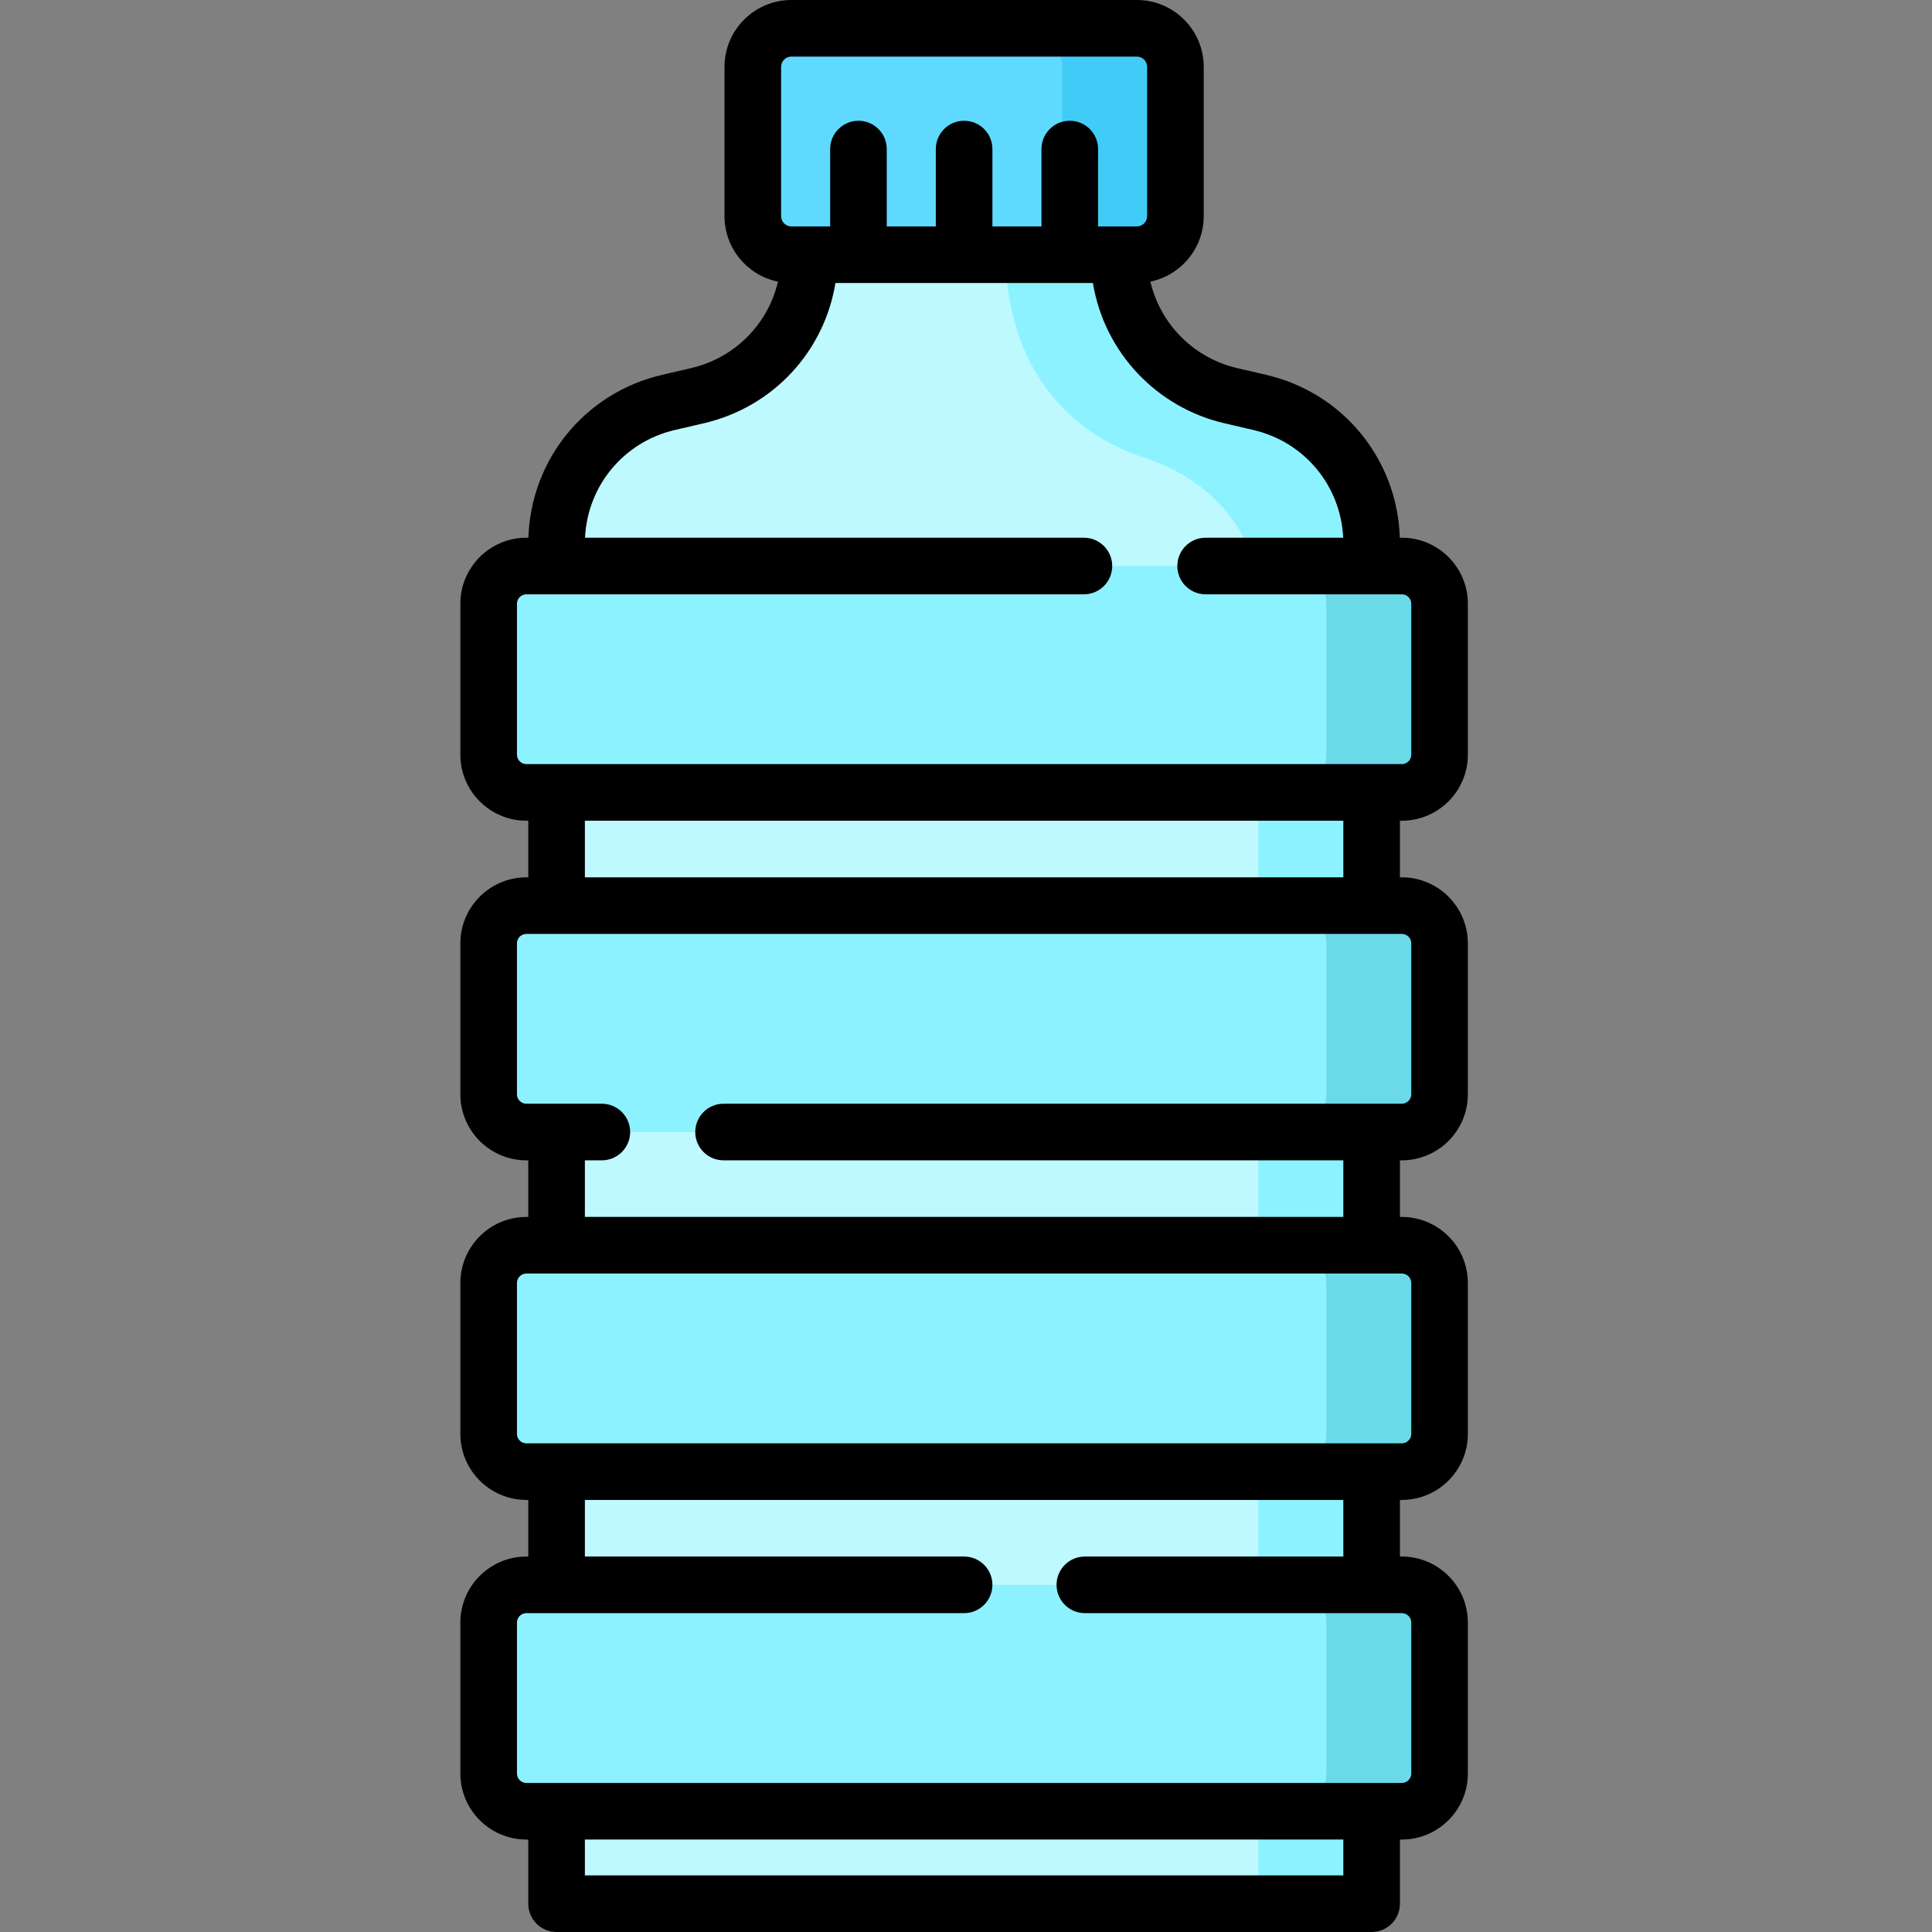 <svg height="512pt" viewBox="-122 0 512 512.001" width="512pt" xmlns="http://www.w3.org/2000/svg"><rect x="-122" y="0" width="512" height="512.001" fill="#808080" stroke="none"/><path d="m179.277 67.5h-91.555c-5.645 0-10.223-4.578-10.223-10.223v-39.555c0-5.645 4.578-10.223 10.223-10.223h91.555c5.645 0 10.223 4.578 10.223 10.223v39.555c0 5.645-4.578 10.223-10.223 10.223zm0 0" fill="#60d9fe"/><path d="m179.277 7.5h-30c5.645 0 10.223 4.578 10.223 10.223v39.555c0 5.645-4.578 10.223-10.223 10.223h30c5.645 0 10.223-4.578 10.223-10.223v-39.555c0-5.645-4.578-10.223-10.223-10.223zm0 0" fill="#40ccf7"/><path d="m241.5 144v360.5h-216v-360.5c0-17.855 12.32-33.352 29.715-37.375l7.57-1.75c17.395-4.023 29.715-19.52 29.715-37.375h82c0 17.855 12.32 33.352 29.715 37.375l7.57 1.75c17.395 4.023 29.715 19.52 29.715 37.375zm0 0" fill="#bdf9ff"/><g fill="#8cf2ff"><path d="m211.785 106.625-7.57-1.75c-17.395-4.023-29.715-19.52-29.715-37.375h-30c0 17.855 7 44 37.285 54 16.957 5.598 29.715 19.52 29.715 37.375v345.625h30v-360.5c0-17.855-12.32-33.352-29.715-37.375zm0 0"/><path d="m249.5 210h-232c-5.523 0-10-4.477-10-10v-40c0-5.523 4.477-10 10-10h232c5.523 0 10 4.477 10 10v40c0 5.523-4.477 10-10 10zm0 0"/><path d="m249.5 300h-232c-5.523 0-10-4.477-10-10v-40c0-5.523 4.477-10 10-10h232c5.523 0 10 4.477 10 10v40c0 5.523-4.477 10-10 10zm0 0"/><path d="m249.5 390h-232c-5.523 0-10-4.477-10-10v-40c0-5.523 4.477-10 10-10h232c5.523 0 10 4.477 10 10v40c0 5.523-4.477 10-10 10zm0 0"/><path d="m249.5 480h-232c-5.523 0-10-4.477-10-10v-40c0-5.523 4.477-10 10-10h232c5.523 0 10 4.477 10 10v40c0 5.523-4.477 10-10 10zm0 0"/></g><path d="m249.5 150h-30c5.523 0 10 4.477 10 10v40c0 5.523-4.477 10-10 10h30c5.523 0 10-4.477 10-10v-40c0-5.523-4.477-10-10-10zm0 0" fill="#6bdae8"/><path d="m249.5 240h-30c5.523 0 10 4.477 10 10v40c0 5.523-4.477 10-10 10h30c5.523 0 10-4.477 10-10v-40c0-5.523-4.477-10-10-10zm0 0" fill="#6bdae8"/><path d="m249.5 330h-30c5.523 0 10 4.477 10 10v40c0 5.523-4.477 10-10 10h30c5.523 0 10-4.477 10-10v-40c0-5.523-4.477-10-10-10zm0 0" fill="#6bdae8"/><path d="m249.5 420h-30c5.523 0 10 4.477 10 10v40c0 5.523-4.477 10-10 10h30c5.523 0 10-4.477 10-10v-40c0-5.523-4.477-10-10-10zm0 0" fill="#6bdae8"/><path d="m249.5 217.5c9.648 0 17.5-7.852 17.5-17.5v-40c0-9.648-7.852-17.5-17.5-17.5h-.531c-.664-20.824-15.07-38.457-35.488-43.176l-7.57-1.762c-11.098-2.562-20.238-11.145-23.051-22.93 8.062-1.66 14.141-8.812 14.141-17.355v-39.555c0-9.773-7.949-17.723-17.723-17.723h-91.555c-9.77 0-17.723 7.949-17.723 17.723v39.555c0 8.555 6.094 15.715 14.172 17.363-2.637 11.242-11.395 20.223-23.09 22.926l-7.551 1.758c-20.43 4.719-34.836 22.355-35.5 43.176h-.531c-9.648 0-17.5 7.852-17.5 17.5v40c0 9.648 7.852 17.5 17.5 17.5h.5v15h-.5c-9.648 0-17.5 7.852-17.5 17.5v40c0 9.648 7.852 17.5 17.5 17.5h.5v15h-.5c-9.648 0-17.5 7.852-17.5 17.5v40c0 9.648 7.852 17.5 17.5 17.5h.5v15h-.5c-9.648 0-17.5 7.852-17.5 17.5v40c0 9.648 7.852 17.5 17.5 17.5h.5v17c0 4.145 3.359 7.5 7.5 7.5h216c4.141 0 7.5-3.355 7.5-7.5v-17h.5c9.648 0 17.5-7.852 17.5-17.5v-40c0-9.648-7.852-17.5-17.5-17.5h-.5v-15h.5c9.648 0 17.5-7.852 17.5-17.5v-40c0-9.648-7.852-17.5-17.5-17.5h-.5v-15h.5c9.648 0 17.5-7.852 17.5-17.5v-40c0-9.648-7.852-17.5-17.5-17.5h-.5v-15zm-164.5-199.777c0-1.5 1.223-2.723 2.723-2.723h91.555c1.5 0 2.723 1.223 2.723 2.723v39.555c0 1.5-1.223 2.723-2.723 2.723-2.641 0-7.754 0-10.277 0v-20.5c0-4.141-3.359-7.5-7.5-7.5s-7.5 3.359-7.5 7.5v20.5h-13v-20.5c0-4.141-3.359-7.5-7.5-7.5s-7.5 3.359-7.5 7.5v20.5h-13v-20.5c0-4.141-3.359-7.5-7.5-7.5s-7.5 3.359-7.5 7.5v20.5c-2.527 0-7.641 0-10.277 0-1.5 0-2.723-1.223-2.723-2.723zm-70 182.277v-40c0-1.379 1.121-2.5 2.5-2.5h147.75c4.141 0 7.5-3.359 7.5-7.5s-3.359-7.5-7.5-7.5h-132.211c.652-13.797 10.285-25.426 23.883-28.566l7.547-1.754c18.438-4.262 31.973-19.035 34.93-37.18h68.227c3.125 18.75 17.234 33.094 34.895 37.176l7.57 1.762c13.59 3.141 23.219 14.766 23.871 28.562h-36.461c-4.141 0-7.5 3.359-7.5 7.5 0 4.145 3.359 7.5 7.5 7.5h52c1.379 0 2.5 1.121 2.5 2.5v40c0 1.379-1.121 2.5-2.5 2.5h-232c-1.379 0-2.5-1.121-2.5-2.5zm219 297h-201v-9.5h201zm0-84.5h-68.5c-4.141 0-7.5 3.359-7.5 7.5s3.359 7.5 7.5 7.5h84c1.379 0 2.5 1.121 2.5 2.5v40c0 1.379-1.121 2.5-2.5 2.5h-232c-1.379 0-2.5-1.121-2.5-2.5v-40c0-1.379 1.121-2.5 2.5-2.5h116c4.141 0 7.5-3.359 7.5-7.5s-3.359-7.5-7.5-7.5h-100.5v-15h201zm18-72.5v40c0 1.379-1.121 2.5-2.5 2.5h-232c-1.379 0-2.5-1.121-2.5-2.5v-40c0-1.379 1.121-2.5 2.5-2.5h232c1.379 0 2.5 1.121 2.5 2.5zm0-90v40c0 1.379-1.121 2.5-2.5 2.5h-179.75c-4.141 0-7.5 3.359-7.5 7.5s3.359 7.5 7.5 7.5h164.25v15h-201v-15h4.5c4.141 0 7.5-3.359 7.5-7.5s-3.359-7.5-7.5-7.5h-20c-1.379 0-2.5-1.121-2.5-2.5v-40c0-1.379 1.121-2.5 2.5-2.5h232c1.379 0 2.5 1.121 2.5 2.5zm-18-17.5h-201v-15h201zm0 0"/></svg>